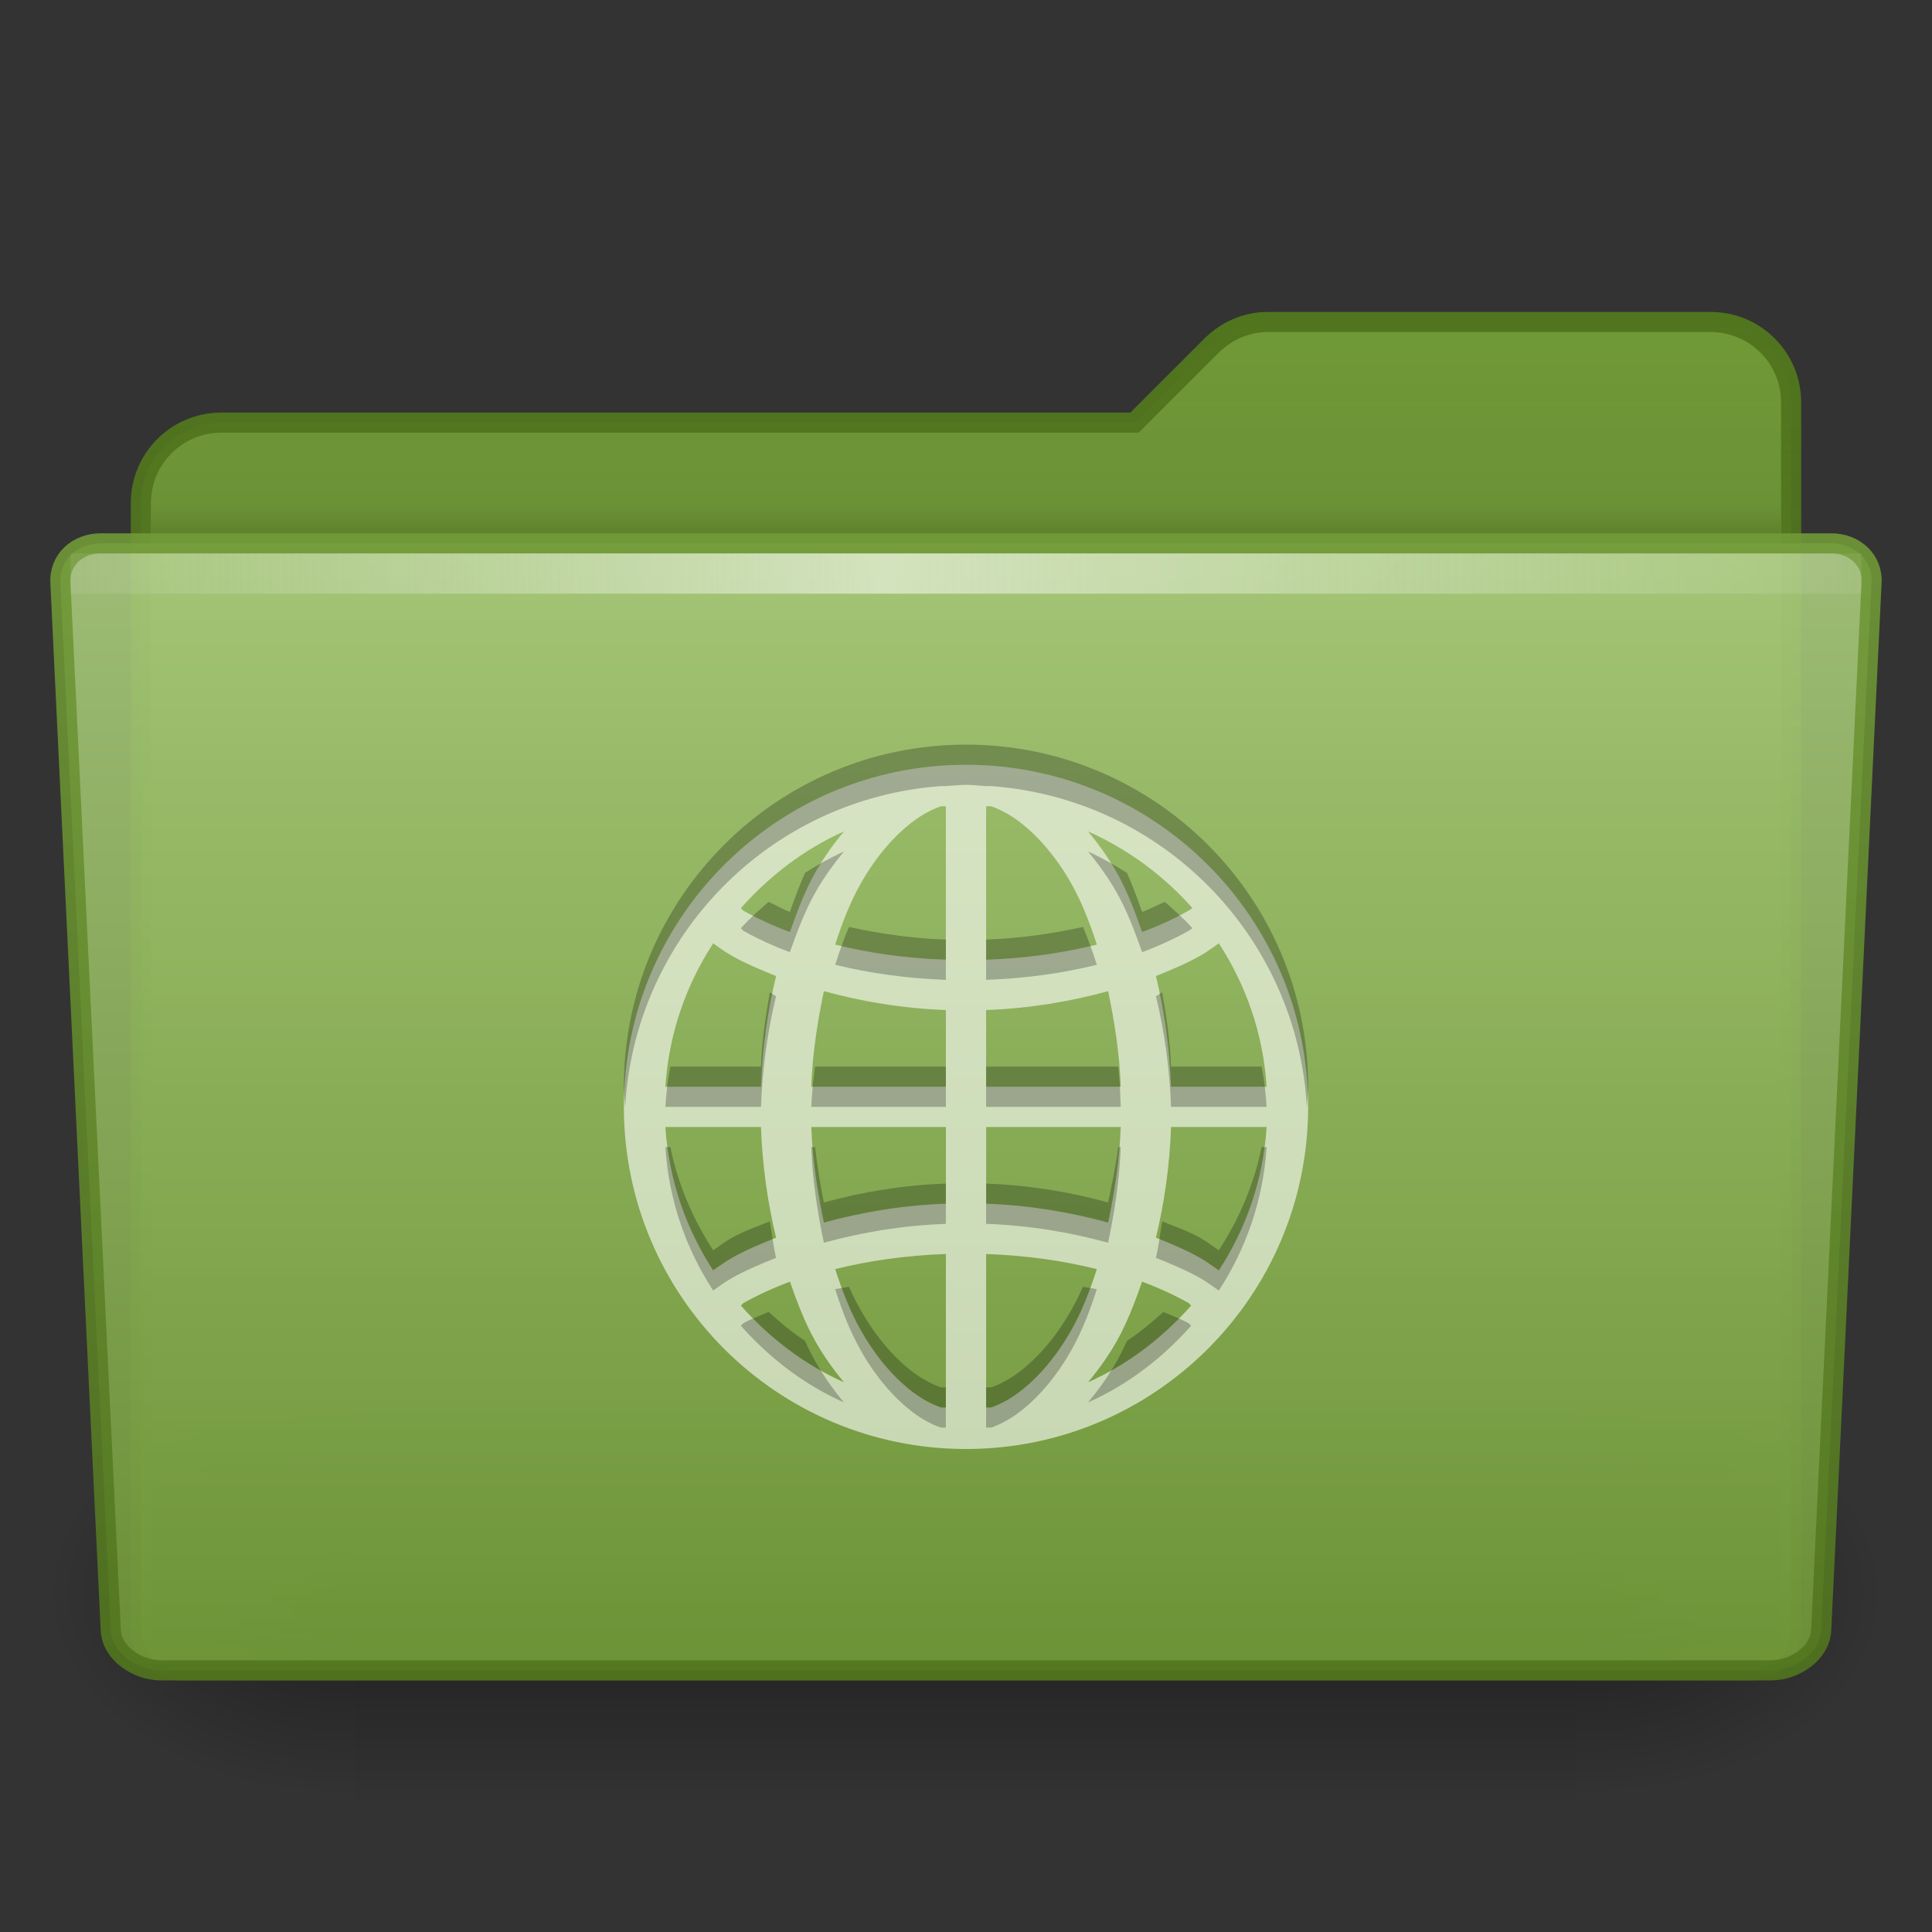 <?xml version="1.0" encoding="UTF-8" standalone="no"?>
<!-- Created with Inkscape (http://www.inkscape.org/) -->

<svg
   xmlns:dc="http://purl.org/dc/elements/1.1/"
   xmlns:cc="http://creativecommons.org/ns#"
   xmlns:rdf="http://www.w3.org/1999/02/22-rdf-syntax-ns#"
   xmlns:svg="http://www.w3.org/2000/svg"
   xmlns="http://www.w3.org/2000/svg"
   xmlns:xlink="http://www.w3.org/1999/xlink"
   xmlns:sodipodi="http://sodipodi.sourceforge.net/DTD/sodipodi-0.dtd"
   xmlns:inkscape="http://www.inkscape.org/namespaces/inkscape"
   width="96"
   height="96"
   id="svg7526"
   sodipodi:version="0.32"
   inkscape:version="0.48.3.1 r9886"
   sodipodi:docname="folder-remote.svg"
   inkscape:output_extension="org.inkscape.output.svg.inkscape"
   version="1.1"
   inkscape:export-filename="folder-remote.png"
   inkscape:export-xdpi="90"
   inkscape:export-ydpi="90">
  <rect width="100%" height="100%" fill="#333333" stroke="none"/>
  <defs
     id="defs7528">
    <linearGradient
       inkscape:collect="always"
       xlink:href="#linearGradient5048-45"
       id="linearGradient3247"
       gradientUnits="userSpaceOnUse"
       gradientTransform="matrix(0.126,0,0,0.086,2.565,-10.704)"
       x1="302.857"
       y1="366.648"
       x2="302.857"
       y2="609.505" />
    <linearGradient
       id="linearGradient5048-45">
      <stop
         style="stop-color:black;stop-opacity:0;"
         offset="0"
         id="stop5050-9" />
      <stop
         id="stop5056-0"
         offset="0.5"
         style="stop-color:black;stop-opacity:1;" />
      <stop
         style="stop-color:black;stop-opacity:0;"
         offset="1"
         id="stop5052-64" />
    </linearGradient>
    <radialGradient
       inkscape:collect="always"
       xlink:href="#linearGradient5060-1"
       id="radialGradient3244"
       gradientUnits="userSpaceOnUse"
       gradientTransform="matrix(0.126,0,0,0.086,2.59,-10.704)"
       cx="605.714"
       cy="486.648"
       fx="605.714"
       fy="486.648"
       r="117.143" />
    <linearGradient
       inkscape:collect="always"
       id="linearGradient5060-1">
      <stop
         style="stop-color:black;stop-opacity:1;"
         offset="0"
         id="stop5062-3" />
      <stop
         style="stop-color:black;stop-opacity:0;"
         offset="1"
         id="stop5064-5" />
    </linearGradient>
    <radialGradient
       inkscape:collect="always"
       xlink:href="#linearGradient5060-1"
       id="radialGradient3241"
       gradientUnits="userSpaceOnUse"
       gradientTransform="matrix(-0.126,0,0,0.086,93.41,-10.704)"
       cx="605.714"
       cy="486.648"
       fx="605.714"
       fy="486.648"
       r="117.143" />
    <linearGradient
       inkscape:collect="always"
       xlink:href="#linearGradient4064-7-9"
       id="linearGradient3230"
       gradientUnits="userSpaceOnUse"
       gradientTransform="matrix(2,0,0,2,-94,-48)"
       x1="71"
       y1="8"
       x2="71"
       y2="41.5" />
    <linearGradient
       id="linearGradient4064-7-9">
      <stop
         style="stop-color:#709937;stop-opacity:1;"
         offset="0"
         id="stop4066-4-9" />
      <stop
         style="stop-color:#709937;stop-opacity:0.502;"
         offset="1"
         id="stop4068-8-8" />
    </linearGradient>
    <linearGradient
       inkscape:collect="always"
       xlink:href="#linearGradient4054-7-3"
       id="linearGradient3232"
       gradientUnits="userSpaceOnUse"
       gradientTransform="matrix(2,0,0,2,-94,-48)"
       x1="71"
       y1="8"
       x2="71"
       y2="41.5" />
    <linearGradient
       id="linearGradient4054-7-3">
      <stop
         style="stop-color:#51751e;stop-opacity:1;"
         offset="0"
         id="stop4056-0-5" />
      <stop
         style="stop-color:#51751e;stop-opacity:0.502;"
         offset="1"
         id="stop4058-9-9" />
    </linearGradient>
    <linearGradient
       inkscape:collect="always"
       xlink:href="#linearGradient9101-5"
       id="linearGradient3227-0"
       gradientUnits="userSpaceOnUse"
       gradientTransform="matrix(0.751,0,0,0.333,-6.061,-28.167)"
       x1="71.999"
       y1="14.258"
       x2="71.999"
       y2="19.958" />
    <linearGradient
       gradientTransform="matrix(1.003,0,0,1,-8.237,8)"
       y2="19.958"
       x2="71.999"
       y1="14.258"
       x1="71.999"
       gradientUnits="userSpaceOnUse"
       id="linearGradient9101-5">
      <stop
         id="stop9103-1"
         style="stop-color:#51751e;stop-opacity:0;"
         offset="0.25" />
      <stop
         id="stop9105-03"
         style="stop-color:#51751e;stop-opacity:1;"
         offset="1" />
    </linearGradient>
    <linearGradient
       inkscape:collect="always"
       xlink:href="#linearGradient9073-9-6"
       id="linearGradient3259"
       gradientUnits="userSpaceOnUse"
       gradientTransform="matrix(0.703,0,0,0.711,-69.874,-254.68)"
       x1="167.641"
       y1="328.877"
       x2="167.641"
       y2="407.692" />
    <linearGradient
       id="linearGradient9073-9-6">
      <stop
         id="stop9075-9-8"
         offset="0"
         style="stop-color:#aacb7d;stop-opacity:1" />
      <stop
         id="stop9077-5-4"
         offset="1"
         style="stop-color:#709937;stop-opacity:1" />
    </linearGradient>
    <linearGradient
       inkscape:collect="always"
       xlink:href="#linearGradient9087-5-2"
       id="linearGradient3261"
       gradientUnits="userSpaceOnUse"
       gradientTransform="matrix(2,0,0,2,-365.995,-54)"
       x1="206.997"
       y1="16.5"
       x2="206.997"
       y2="44.5" />
    <linearGradient
       inkscape:collect="always"
       id="linearGradient9087-5-2">
      <stop
         style="stop-color:#709937;stop-opacity:1"
         offset="0"
         id="stop9089-5-3" />
      <stop
         style="stop-color:#51751e;stop-opacity:1"
         offset="1"
         id="stop9091-1-5" />
    </linearGradient>
    <linearGradient
       inkscape:collect="always"
       xlink:href="#linearGradient10176-4"
       id="linearGradient3256"
       gradientUnits="userSpaceOnUse"
       gradientTransform="matrix(0.92,0,0,1.886,-11.469,-87.058)"
       x1="7.238"
       y1="36.005"
       x2="122.171"
       y2="36.005" />
    <linearGradient
       id="linearGradient10176-4"
       gradientUnits="userSpaceOnUse"
       x1="71.999"
       y1="14.258"
       x2="71.999"
       y2="19.958"
       gradientTransform="matrix(1.003,0,0,1,-8.237,8)">
      <stop
         offset="0.004"
         style="stop-color:#eaeaea;stop-opacity:0;"
         id="stop10178-34" />
      <stop
         id="stop10180-4"
         style="stop-color:#ffffff;stop-opacity:0.529;"
         offset="0.461" />
      <stop
         offset="1"
         style="stop-color:#f5f5f5;stop-opacity:0"
         id="stop10182-28" />
    </linearGradient>
  </defs>
  <sodipodi:namedview
     id="base"
     pagecolor="#ffffff"
     bordercolor="#666666"
     borderopacity="1.0"
     inkscape:pageopacity="0.0"
     inkscape:pageshadow="2"
     inkscape:zoom="6.2395833"
     inkscape:cx="48"
     inkscape:cy="48"
     inkscape:current-layer="layer1"
     showgrid="true"
     inkscape:grid-bbox="true"
     inkscape:document-units="px"
     inkscape:window-width="1058"
     inkscape:window-height="811"
     inkscape:window-x="37"
     inkscape:window-y="50"
     inkscape:window-maximized="0"
     inkscape:snap-object-midpoints="true"
     inkscape:object-paths="false"
     inkscape:snap-midpoints="true"
     inkscape:snap-nodes="false"
     fit-margin-top="0"
     fit-margin-left="0"
     fit-margin-right="0"
     fit-margin-bottom="0" />
  <g
     id="layer1"
     inkscape:label="Layer 1"
     inkscape:groupmode="layer"
     transform="translate(0,48)">
    <g
       id="g3274">
      <g
         id="g3269">
        <rect
           style="opacity:0.402;fill:url(#linearGradient3247);fill-opacity:1;fill-rule:nonzero;stroke:none;stroke-width:1;marker:none;visibility:visible;display:inline;overflow:visible"
           id="rect13073"
           width="60.699"
           height="21"
           x="17.65"
           y="21" />
        <path
           style="opacity:0.402;fill:url(#radialGradient3244);fill-opacity:1;fill-rule:nonzero;stroke:none;stroke-width:1;marker:none;visibility:visible;display:inline;overflow:visible"
           d="m 78.35,21.001 c 0,0 0,20.999 0,20.999 C 84.823,42.039 94,37.295 94,31.499 94,25.703 86.776,21.001 78.35,21.001 z"
           id="path13075"
           sodipodi:nodetypes="cccc"
           inkscape:connector-curvature="0" />
        <path
           sodipodi:nodetypes="cccc"
           id="path13077"
           d="m 17.65,21.001 c 0,0 0,20.999 0,20.999 -6.474,0.04 -15.65,-4.705 -15.65,-10.501 0,-5.796 7.224,-10.498 15.65,-10.498 z"
           style="opacity:0.402;fill:url(#radialGradient3241);fill-opacity:1;fill-rule:nonzero;stroke:none;stroke-width:1;marker:none;visibility:visible;display:inline;overflow:visible"
           inkscape:connector-curvature="0" />
      </g>
      <g
         id="g3263">
        <path
           style="color:#000000;fill:url(#linearGradient3230);fill-opacity:1;fill-rule:evenodd;stroke:url(#linearGradient3232);stroke-width:1;stroke-linecap:butt;stroke-linejoin:miter;stroke-miterlimit:4;stroke-opacity:1;stroke-dasharray:none;stroke-dashoffset:0;marker:none;visibility:visible;display:inline;overflow:visible;enable-background:accumulate"
           d="m 63,-32 c -1.108,0 -2.09,0.465 -2.812,1.188 L 56.375,-27 11,-27 c -2.216,0 -4,1.784 -4,4 l 0,56 c 0,1.108 0.892,2 2,2 l 78,0 c 1.108,0 2,-0.892 2,-2 l 0,-61 c 0,-2.216 -1.784,-4 -4,-4 z"
           id="rect3142"
           inkscape:connector-curvature="0"
           sodipodi:nodetypes="sscsccccccss" />
        <path
           style="opacity:0.5;fill:url(#linearGradient3227-0);fill-opacity:1;display:inline;enable-background:new"
           id="path39053"
           d="m 7.501,-23.5 c 0.006,0.583 0.013,1.252 0.019,2 l 80.961,0 c 0.006,-0.748 0.013,-1.417 0.019,-2 l -81,0 0.002,0 z"
           inkscape:connector-curvature="0" />
        <path
           inkscape:connector-curvature="0"
           sodipodi:nodetypes="cccccccccc"
           style="opacity:0.9;color:#000000;fill:url(#linearGradient3259);fill-opacity:1;fill-rule:nonzero;stroke:url(#linearGradient3261);stroke-width:1;stroke-linecap:butt;stroke-linejoin:miter;stroke-miterlimit:4;stroke-opacity:1;stroke-dasharray:none;stroke-dashoffset:0;marker:none;visibility:visible;display:inline;overflow:visible;enable-background:new"
           id="path3300"
           d="m 90.494,33 c -0.061,1.171 -1.336,2 -2.5,2 l -79.99,0 c -1.164,0 -2.438,-0.829 -2.5,-2 l -2.5,-52 c -0.085,-1.169 0.836,-2 2,-2 l 85.989,0 c 1.164,0 2.089,0.832 2,2 L 90.494,33 z" />
        <rect
           style="fill:url(#linearGradient3256);fill-opacity:1;stroke:none;display:inline;enable-background:new"
           id="rect3521-5"
           width="89"
           height="2"
           x="3.5"
           y="-20.5"
           rx="0"
           ry="0" />
      </g>
    </g>
    <path
       style="opacity:0.6;fill:#ffffff;fill-rule:evenodd;stroke:none"
       d="m 48,-10 c -9.389,0 -17,7.611 -17,17 0,9.389 7.611,17 17,17 9.389,0 17,-7.611 17,-17 0,-9.389 -7.611,-17 -17,-17 z m -1.25,2.062 c 0.081,-0.007 0.169,0.005 0.25,0 l 0,7.625 c -1.954,-0.067 -3.807,-0.33 -5.5,-0.75 0.354,-1.104 0.753,-2.117 1.25,-3 0.777,-1.381 1.696,-2.426 2.625,-3.125 0.465,-0.349 0.938,-0.595 1.375,-0.75 z m 2.25,0 c 0.081,0.005 0.169,-0.007 0.25,0 0.437,0.155 0.91,0.401 1.375,0.75 0.929,0.699 1.848,1.744 2.625,3.125 0.497,0.883 0.896,1.896 1.25,3 -1.693,0.42 -3.546,0.683 -5.5,0.75 l 0,-7.625 z m -7.062,1.25 c -0.514,0.615 -1.012,1.306 -1.438,2.062 -0.498,0.885 -0.88,1.885 -1.25,2.938 -0.828,-0.307 -1.622,-0.674 -2.312,-1.062 -0.053,-0.03 -0.074,-0.093 -0.125,-0.125 1.418,-1.599 3.143,-2.93 5.125,-3.812 z m 12.125,0 c 1.994,0.888 3.765,2.2 5.188,3.812 -0.066,0.04 -0.118,0.086 -0.188,0.125 -0.691,0.389 -1.484,0.755 -2.312,1.062 -0.37,-1.053 -0.752,-2.052 -1.25,-2.938 -0.426,-0.757 -0.924,-1.447 -1.438,-2.062 z m -18.625,5.562 c 0.304,0.217 0.599,0.435 0.938,0.625 0.678,0.381 1.41,0.689 2.188,1 -0.413,1.711 -0.684,3.563 -0.75,5.5 l -4.75,0 c 0.171,-2.631 1.02,-5.045 2.375,-7.125 z m 25.125,0 c 1.355,2.08 2.204,4.494 2.375,7.125 l -4.75,0 c -0.066,-1.937 -0.337,-3.789 -0.75,-5.5 0.778,-0.311 1.509,-0.619 2.188,-1 0.339,-0.191 0.629,-0.411 0.938,-0.625 z m -19.625,2.375 c 1.866,0.512 3.903,0.862 6.062,0.938 l 0,3.812 -6.688,0 c 0.059,-1.67 0.316,-3.258 0.625,-4.75 z m 14.125,0 c 0.309,1.492 0.566,3.08 0.625,4.75 l -6.688,0 0,-3.812 c 2.16,-0.076 4.197,-0.425 6.062,-0.938 z m -22,6.75 4.75,0 c 0.066,1.937 0.337,3.789 0.75,5.5 -0.778,0.311 -1.509,0.619 -2.188,1 -0.331,0.186 -0.636,0.414 -0.938,0.625 -1.355,-2.08 -2.204,-4.494 -2.375,-7.125 z m 7.25,0 6.688,0 0,3.812 c -2.16,0.076 -4.197,0.425 -6.062,0.938 C 40.628,11.258 40.372,9.67 40.313,8 z m 8.688,0 6.688,0 c -0.059,1.67 -0.316,3.258 -0.625,4.75 -1.866,-0.512 -3.903,-0.862 -6.062,-0.938 l 0,-3.812 z m 9.188,0 4.75,0 c -0.171,2.631 -1.02,5.045 -2.375,7.125 -0.3,-0.203 -0.612,-0.442 -0.938,-0.625 -0.678,-0.381 -1.41,-0.689 -2.188,-1 0.413,-1.711 0.684,-3.563 0.75,-5.5 z m -11.188,6.312 0,7.625 c -0.081,-0.005 -0.169,0.007 -0.25,0 -0.437,-0.155 -0.91,-0.401 -1.375,-0.75 -0.929,-0.699 -1.848,-1.744 -2.625,-3.125 -0.497,-0.883 -0.896,-1.896 -1.25,-3 1.693,-0.42 3.546,-0.683 5.5,-0.75 z m 2,0 c 1.954,0.067 3.807,0.33 5.5,0.75 -0.354,1.104 -0.753,2.117 -1.25,3 -0.777,1.381 -1.696,2.426 -2.625,3.125 -0.465,0.349 -0.938,0.595 -1.375,0.75 -0.081,0.007 -0.169,-0.005 -0.25,0 l 0,-7.625 z m -9.75,1.375 c 0.37,1.053 0.752,2.052 1.25,2.938 0.426,0.757 0.924,1.447 1.438,2.062 -1.982,-0.883 -3.707,-2.213 -5.125,-3.812 0.051,-0.031 0.072,-0.095 0.125,-0.125 0.691,-0.389 1.484,-0.755 2.312,-1.062 z m 17.5,0 c 0.828,0.307 1.622,0.674 2.312,1.062 0.054,0.03 0.073,0.094 0.125,0.125 -1.418,1.599 -3.143,2.93 -5.125,3.812 0.514,-0.615 1.012,-1.306 1.438,-2.062 0.498,-0.885 0.88,-1.885 1.25,-2.938 z"
       id="path3121"
       inkscape:connector-curvature="0" />
    <path
       style="opacity:0.25;fill:#000000;fill-rule:evenodd;stroke:none"
       d="m 48,-11 c -9.389,0 -17,7.611 -17,17 0,0.336 0.043,0.669 0.062,1 0.494,-8.51 7.21,-15.323 15.688,-15.938 0.082,-0.006 0.167,0.005 0.25,0 C 47.331,-8.957 47.664,-9 48,-9 c 0.336,0 0.669,0.043 1,0.062 0.083,0.005 0.168,-0.006 0.25,0 C 57.727,-8.323 64.444,-1.51 64.938,7 64.957,6.669 65,6.336 65,6 65,-3.389 57.389,-11 48,-11 z m -6.062,5.312 C 41.257,-5.384 40.618,-5.027 40,-4.625 c -0.272,0.611 -0.514,1.268 -0.75,1.938 -0.382,-0.142 -0.702,-0.337 -1.062,-0.5 -0.475,0.424 -0.953,0.837 -1.375,1.312 0.051,0.032 0.072,0.095 0.125,0.125 0.691,0.389 1.484,0.755 2.312,1.062 0.37,-1.053 0.752,-2.052 1.25,-2.938 0.426,-0.757 0.924,-1.447 1.438,-2.062 z m 12.125,0 c 0.514,0.615 1.012,1.306 1.438,2.062 0.498,0.885 0.88,1.885 1.25,2.938 0.828,-0.307 1.622,-0.674 2.312,-1.062 0.069,-0.039 0.121,-0.085 0.188,-0.125 -0.423,-0.48 -0.893,-0.889 -1.375,-1.312 -0.377,0.172 -0.724,0.351 -1.125,0.5 C 56.514,-3.357 56.272,-4.014 56,-4.625 55.378,-5.021 54.741,-5.385 54.062,-5.688 z m -11.875,3.75 c -0.259,0.593 -0.473,1.206 -0.688,1.875 1.693,0.42 3.546,0.683 5.5,0.75 l 0,-2 c -1.699,-0.058 -3.305,-0.296 -4.812,-0.625 z m 11.625,0 C 52.305,-1.609 50.699,-1.371 49,-1.312 l 0,2 c 1.954,-0.067 3.807,-0.33 5.5,-0.75 -0.214,-0.669 -0.428,-1.282 -0.688,-1.875 z M 38.25,1.312 C 38.044,2.507 37.856,3.714 37.812,5 l -4.5,0 c -0.131,0.648 -0.206,1.321 -0.25,2 l 4.75,0 C 37.879,5.063 38.149,3.211 38.562,1.5 38.445,1.453 38.365,1.359 38.25,1.312 z m 19.5,0 C 57.635,1.359 57.555,1.453 57.438,1.5 c 0.413,1.711 0.684,3.563 0.75,5.5 l 4.75,0 C 62.893,6.321 62.819,5.648 62.688,5 l -4.5,0 C 58.144,3.714 57.956,2.507 57.75,1.312 z M 40.5,5 C 40.419,5.656 40.337,6.316 40.312,7 L 47,7 47,5 40.5,5 z m 8.5,0 0,2 6.688,0 C 55.663,6.316 55.643,5.656 55.562,5 L 49,5 z M 33.062,9 c 0.171,2.631 1.02,5.045 2.375,7.125 0.301,-0.211 0.606,-0.439 0.938,-0.625 0.678,-0.381 1.41,-0.689 2.188,-1 -0.139,-0.575 -0.208,-1.207 -0.312,-1.812 -0.649,0.265 -1.299,0.488 -1.875,0.812 -0.331,0.186 -0.636,0.414 -0.938,0.625 C 34.432,12.582 33.691,10.863 33.312,9 l -0.25,0 z m 7.25,0 c 0.059,1.67 0.316,3.258 0.625,4.75 1.866,-0.512 3.903,-0.862 6.062,-0.938 l 0,-2 C 44.84,10.888 42.803,11.238 40.938,11.75 40.755,10.869 40.616,9.944 40.5,9 l -0.188,0 z m 15.25,0 c -0.116,0.945 -0.317,1.869 -0.5,2.75 C 53.197,11.238 51.16,10.888 49,10.812 l 0,2 c 2.16,0.076 4.197,0.425 6.062,0.938 0.309,-1.492 0.566,-3.08 0.625,-4.75 l -0.125,0 z m 7.125,0 c -0.378,1.863 -1.12,3.582 -2.125,5.125 -0.3,-0.203 -0.612,-0.442 -0.938,-0.625 -0.576,-0.324 -1.226,-0.548 -1.875,-0.812 -0.104,0.605 -0.173,1.237 -0.312,1.812 0.778,0.311 1.509,0.619 2.188,1 0.325,0.183 0.637,0.422 0.938,0.625 1.355,-2.08 2.204,-4.494 2.375,-7.125 l -0.25,0 z m -20.5,6.938 c -0.227,0.049 -0.466,0.07 -0.688,0.125 0.354,1.104 0.753,2.117 1.25,3 0.777,1.381 1.696,2.426 2.625,3.125 0.465,0.349 0.938,0.595 1.375,0.75 0.082,0.006 0.167,-0.005 0.25,0 l 0,-2 c -0.081,-0.005 -0.169,0.007 -0.25,0 -0.437,-0.155 -0.91,-0.401 -1.375,-0.75 -0.929,-0.699 -1.848,-1.744 -2.625,-3.125 -0.196,-0.348 -0.394,-0.739 -0.562,-1.125 z m 11.625,0 c -0.169,0.386 -0.366,0.777 -0.562,1.125 -0.777,1.381 -1.696,2.426 -2.625,3.125 -0.465,0.349 -0.938,0.595 -1.375,0.75 -0.081,0.007 -0.169,-0.005 -0.25,0 l 0,2 c 0.081,-0.005 0.169,0.007 0.25,0 0.437,-0.155 0.91,-0.401 1.375,-0.75 0.929,-0.699 1.848,-1.744 2.625,-3.125 0.497,-0.883 0.896,-1.896 1.25,-3 -0.221,-0.055 -0.461,-0.076 -0.688,-0.125 z m -15.625,1.25 c -0.421,0.191 -0.878,0.353 -1.25,0.562 -0.053,0.03 -0.074,0.094 -0.125,0.125 1.418,1.599 3.143,2.93 5.125,3.812 -0.514,-0.615 -1.012,-1.306 -1.438,-2.062 -0.181,-0.322 -0.345,-0.651 -0.5,-1 -0.646,-0.42 -1.239,-0.926 -1.812,-1.438 z m 19.625,0 C 57.239,17.699 56.646,18.205 56,18.625 c -0.155,0.349 -0.319,0.678 -0.5,1 -0.426,0.757 -0.924,1.447 -1.438,2.062 1.982,-0.883 3.707,-2.213 5.125,-3.812 -0.052,-0.031 -0.071,-0.095 -0.125,-0.125 -0.372,-0.209 -0.829,-0.372 -1.25,-0.562 z"
       id="path3928"
       inkscape:connector-curvature="0" />
  </g>
</svg>
